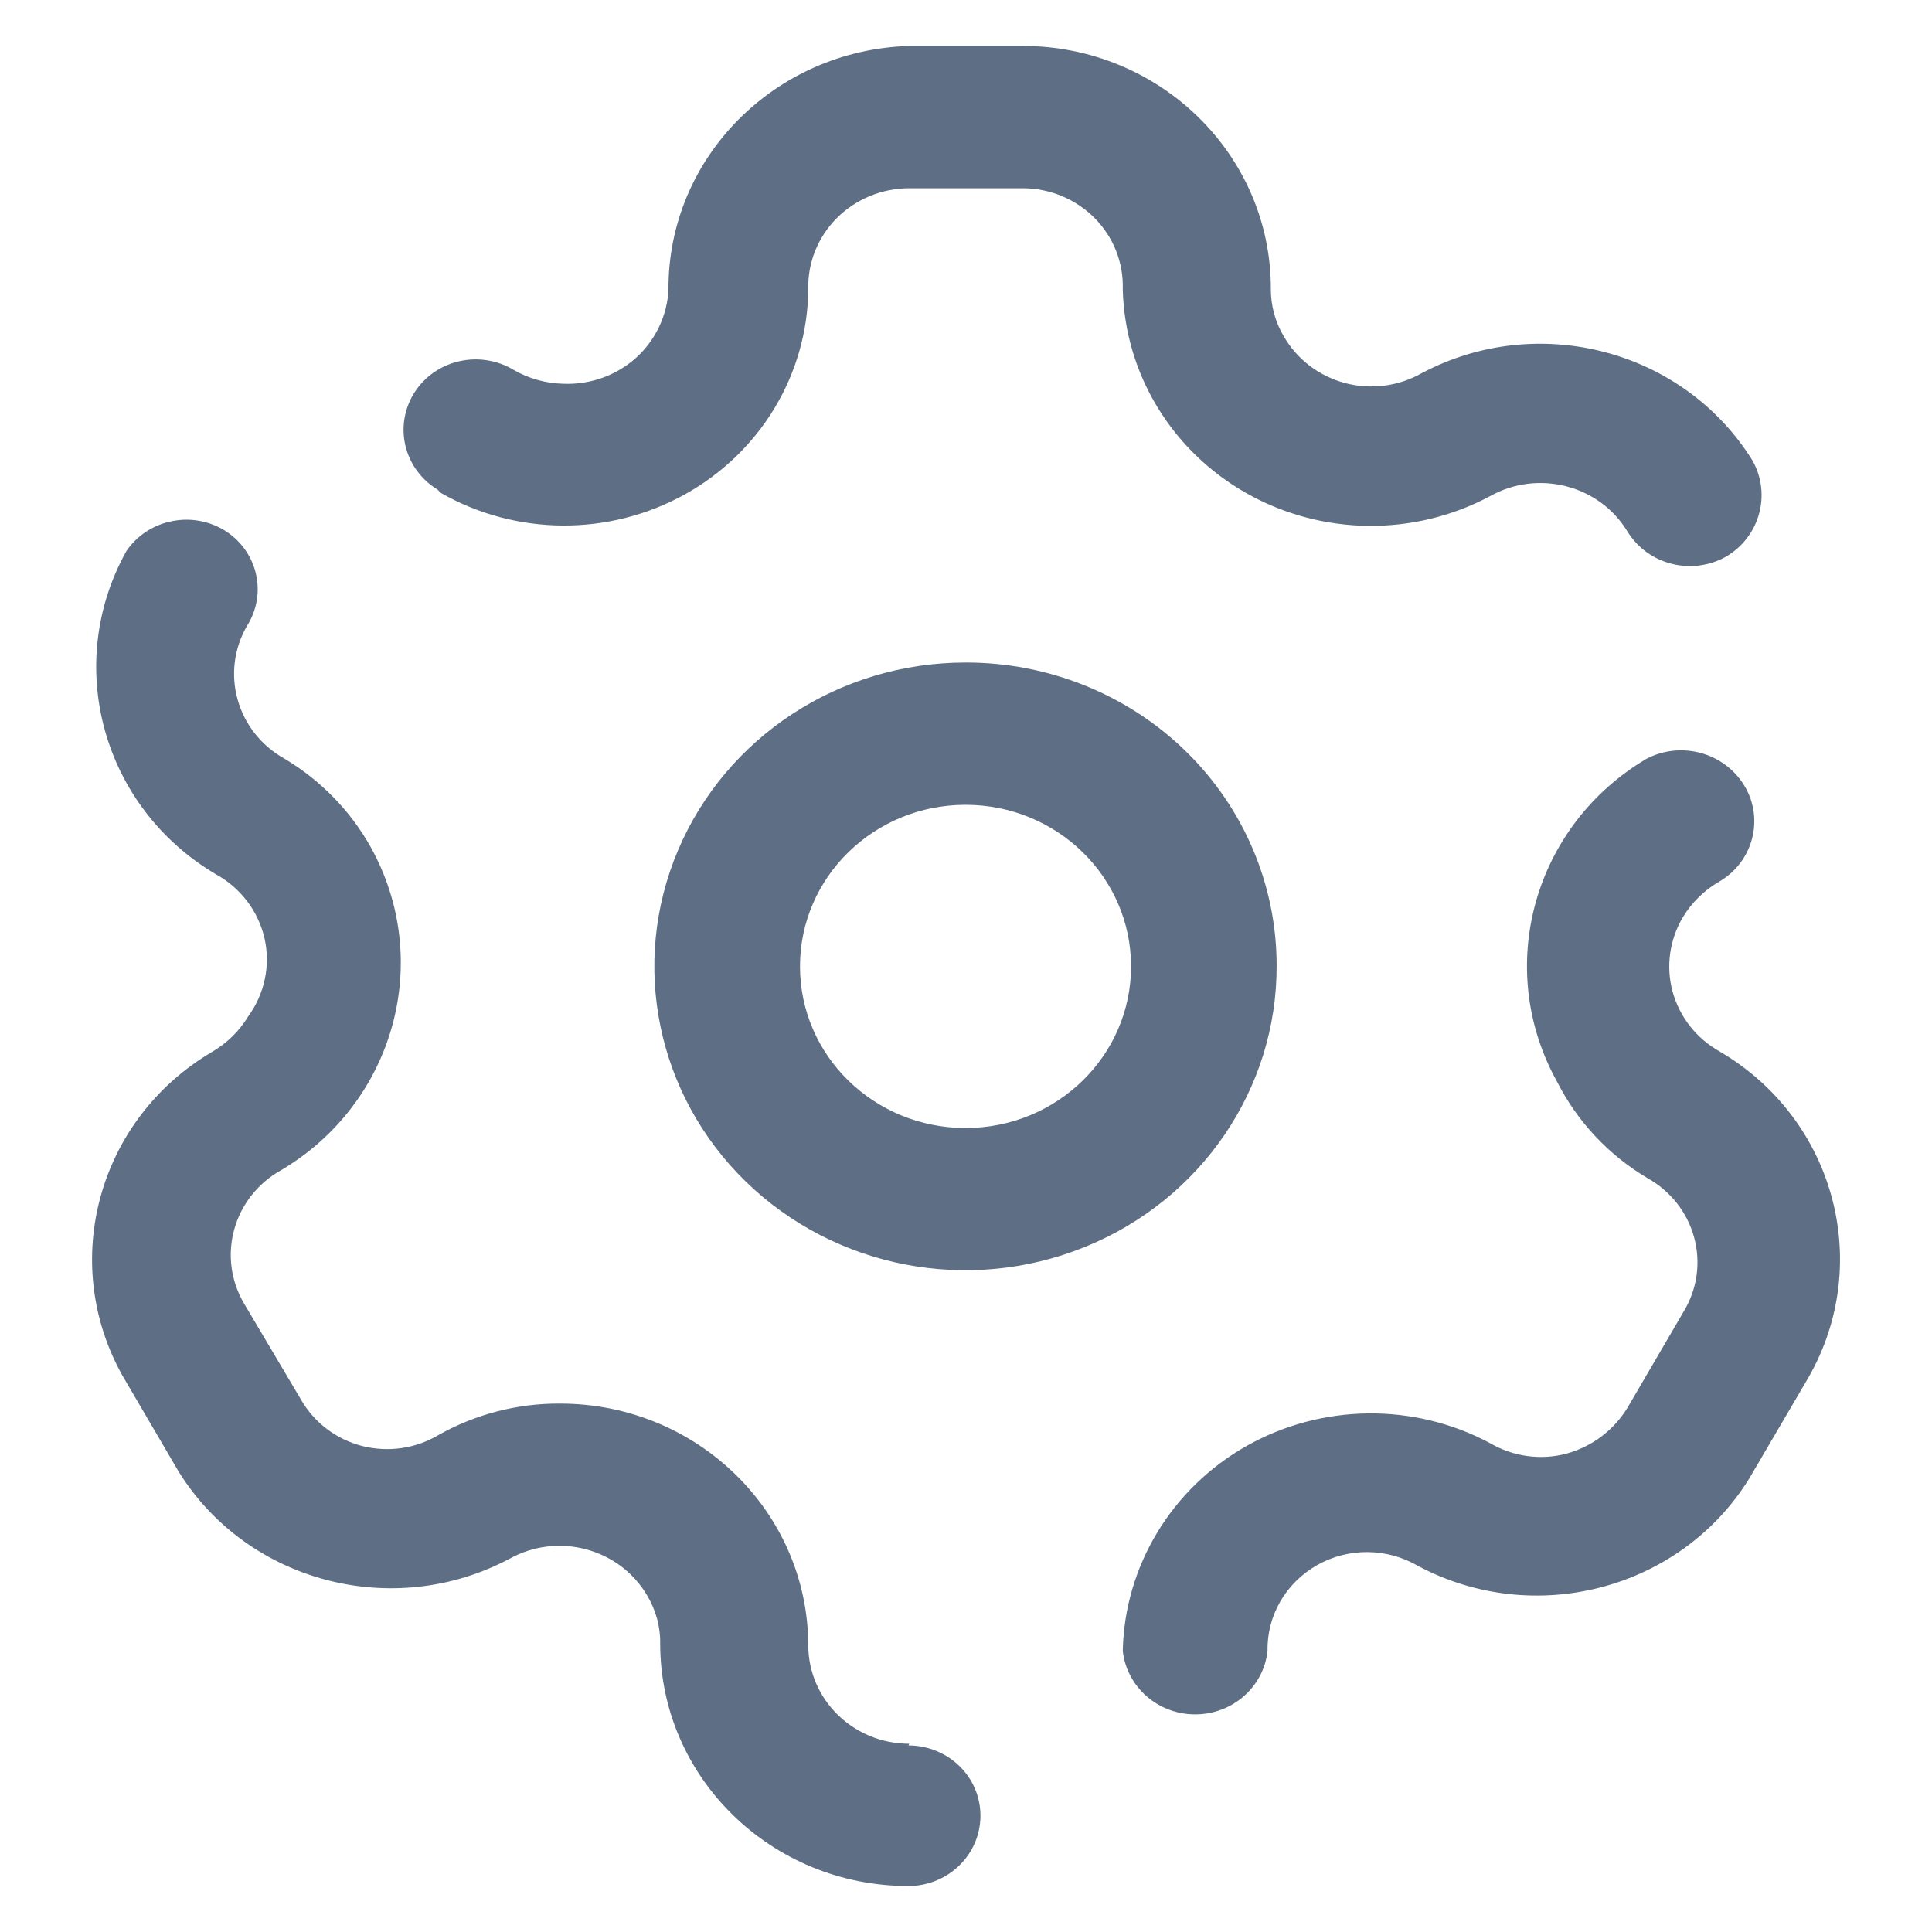 <svg width="14" height="14" viewBox="0 0 14 14" fill="none" xmlns="http://www.w3.org/2000/svg">
<path fill-rule="evenodd" clip-rule="evenodd" d="M4.962 3.583C4.413 3.887 3.739 3.883 3.195 3.572L3.171 3.548C2.926 3.399 2.851 3.085 3.003 2.845C3.155 2.606 3.477 2.533 3.723 2.681C3.832 2.744 3.956 2.778 4.082 2.781C4.276 2.789 4.466 2.721 4.609 2.593C4.751 2.464 4.836 2.285 4.844 2.096C4.84 1.144 5.614 0.362 6.589 0.333H7.41C8.404 0.333 9.209 1.12 9.209 2.09C9.208 2.214 9.241 2.335 9.305 2.441C9.401 2.606 9.56 2.726 9.747 2.776C9.934 2.825 10.133 2.8 10.301 2.705C11.145 2.256 12.201 2.535 12.699 3.337C12.837 3.582 12.752 3.89 12.507 4.034C12.258 4.173 11.942 4.092 11.794 3.853C11.591 3.515 11.146 3.4 10.798 3.595C10.248 3.889 9.58 3.882 9.036 3.576C8.492 3.27 8.151 2.709 8.136 2.096C8.142 1.904 8.069 1.718 7.932 1.58C7.795 1.442 7.607 1.364 7.41 1.364H6.589C6.392 1.364 6.203 1.442 6.065 1.579C5.927 1.717 5.852 1.903 5.857 2.096C5.852 2.712 5.51 3.279 4.962 3.583ZM5.857 11.928C5.861 12.32 6.187 12.636 6.589 12.636L6.583 12.648C6.769 12.648 6.941 12.745 7.035 12.902C7.128 13.06 7.128 13.254 7.035 13.412C6.941 13.57 6.769 13.667 6.583 13.667C5.589 13.667 4.784 12.88 4.784 11.91C4.786 11.787 4.752 11.665 4.688 11.559C4.487 11.219 4.042 11.101 3.693 11.295C2.848 11.744 1.792 11.465 1.294 10.663L0.886 9.966C0.427 9.142 0.712 8.11 1.534 7.624C1.643 7.561 1.734 7.472 1.798 7.366C1.918 7.202 1.961 6.996 1.917 6.8C1.872 6.603 1.744 6.434 1.564 6.335C0.742 5.849 0.457 4.817 0.916 3.993C0.993 3.88 1.113 3.802 1.249 3.776C1.385 3.749 1.527 3.777 1.642 3.853C1.869 4.004 1.935 4.303 1.792 4.532C1.593 4.871 1.714 5.304 2.062 5.498C2.323 5.654 2.538 5.874 2.685 6.136C3.145 6.961 2.859 7.992 2.038 8.479C1.69 8.673 1.569 9.105 1.768 9.445L2.181 10.142C2.276 10.308 2.435 10.429 2.623 10.478C2.811 10.526 3.011 10.498 3.177 10.399C3.445 10.248 3.749 10.169 4.058 10.171C5.052 10.171 5.857 10.957 5.857 11.928ZM12.459 7.618C12.292 7.524 12.17 7.368 12.12 7.185C12.071 7.003 12.098 6.809 12.195 6.646C12.26 6.539 12.35 6.451 12.459 6.388C12.705 6.244 12.786 5.932 12.639 5.691C12.493 5.453 12.183 5.368 11.932 5.498C11.11 5.984 10.825 7.016 11.284 7.84C11.43 8.128 11.657 8.37 11.938 8.537C12.105 8.63 12.227 8.785 12.276 8.966C12.326 9.148 12.299 9.341 12.201 9.503L11.794 10.2C11.695 10.363 11.537 10.483 11.35 10.534C11.163 10.583 10.964 10.555 10.798 10.458C10.247 10.163 9.578 10.171 9.033 10.478C8.489 10.786 8.149 11.349 8.136 11.963C8.165 12.225 8.391 12.423 8.661 12.423C8.93 12.423 9.157 12.225 9.185 11.963C9.18 11.707 9.318 11.469 9.545 11.341C9.772 11.213 10.052 11.216 10.277 11.348C11.121 11.797 12.177 11.518 12.675 10.715L13.083 10.019C13.586 9.187 13.308 8.114 12.459 7.618ZM6.997 4.801C6.084 4.801 5.262 5.338 4.913 6.162C4.564 6.985 4.758 7.933 5.404 8.562C6.051 9.191 7.021 9.378 7.864 9.035C8.706 8.693 9.254 7.888 9.251 6.997C9.251 6.414 9.014 5.854 8.591 5.442C8.168 5.03 7.594 4.8 6.997 4.801ZM6.997 8.174C6.334 8.174 5.797 7.65 5.797 7.003C5.797 6.356 6.334 5.832 6.997 5.832C7.659 5.832 8.196 6.356 8.196 7.003C8.196 7.65 7.659 8.174 6.997 8.174Z" fill="#5D6E85"/>
</svg>

